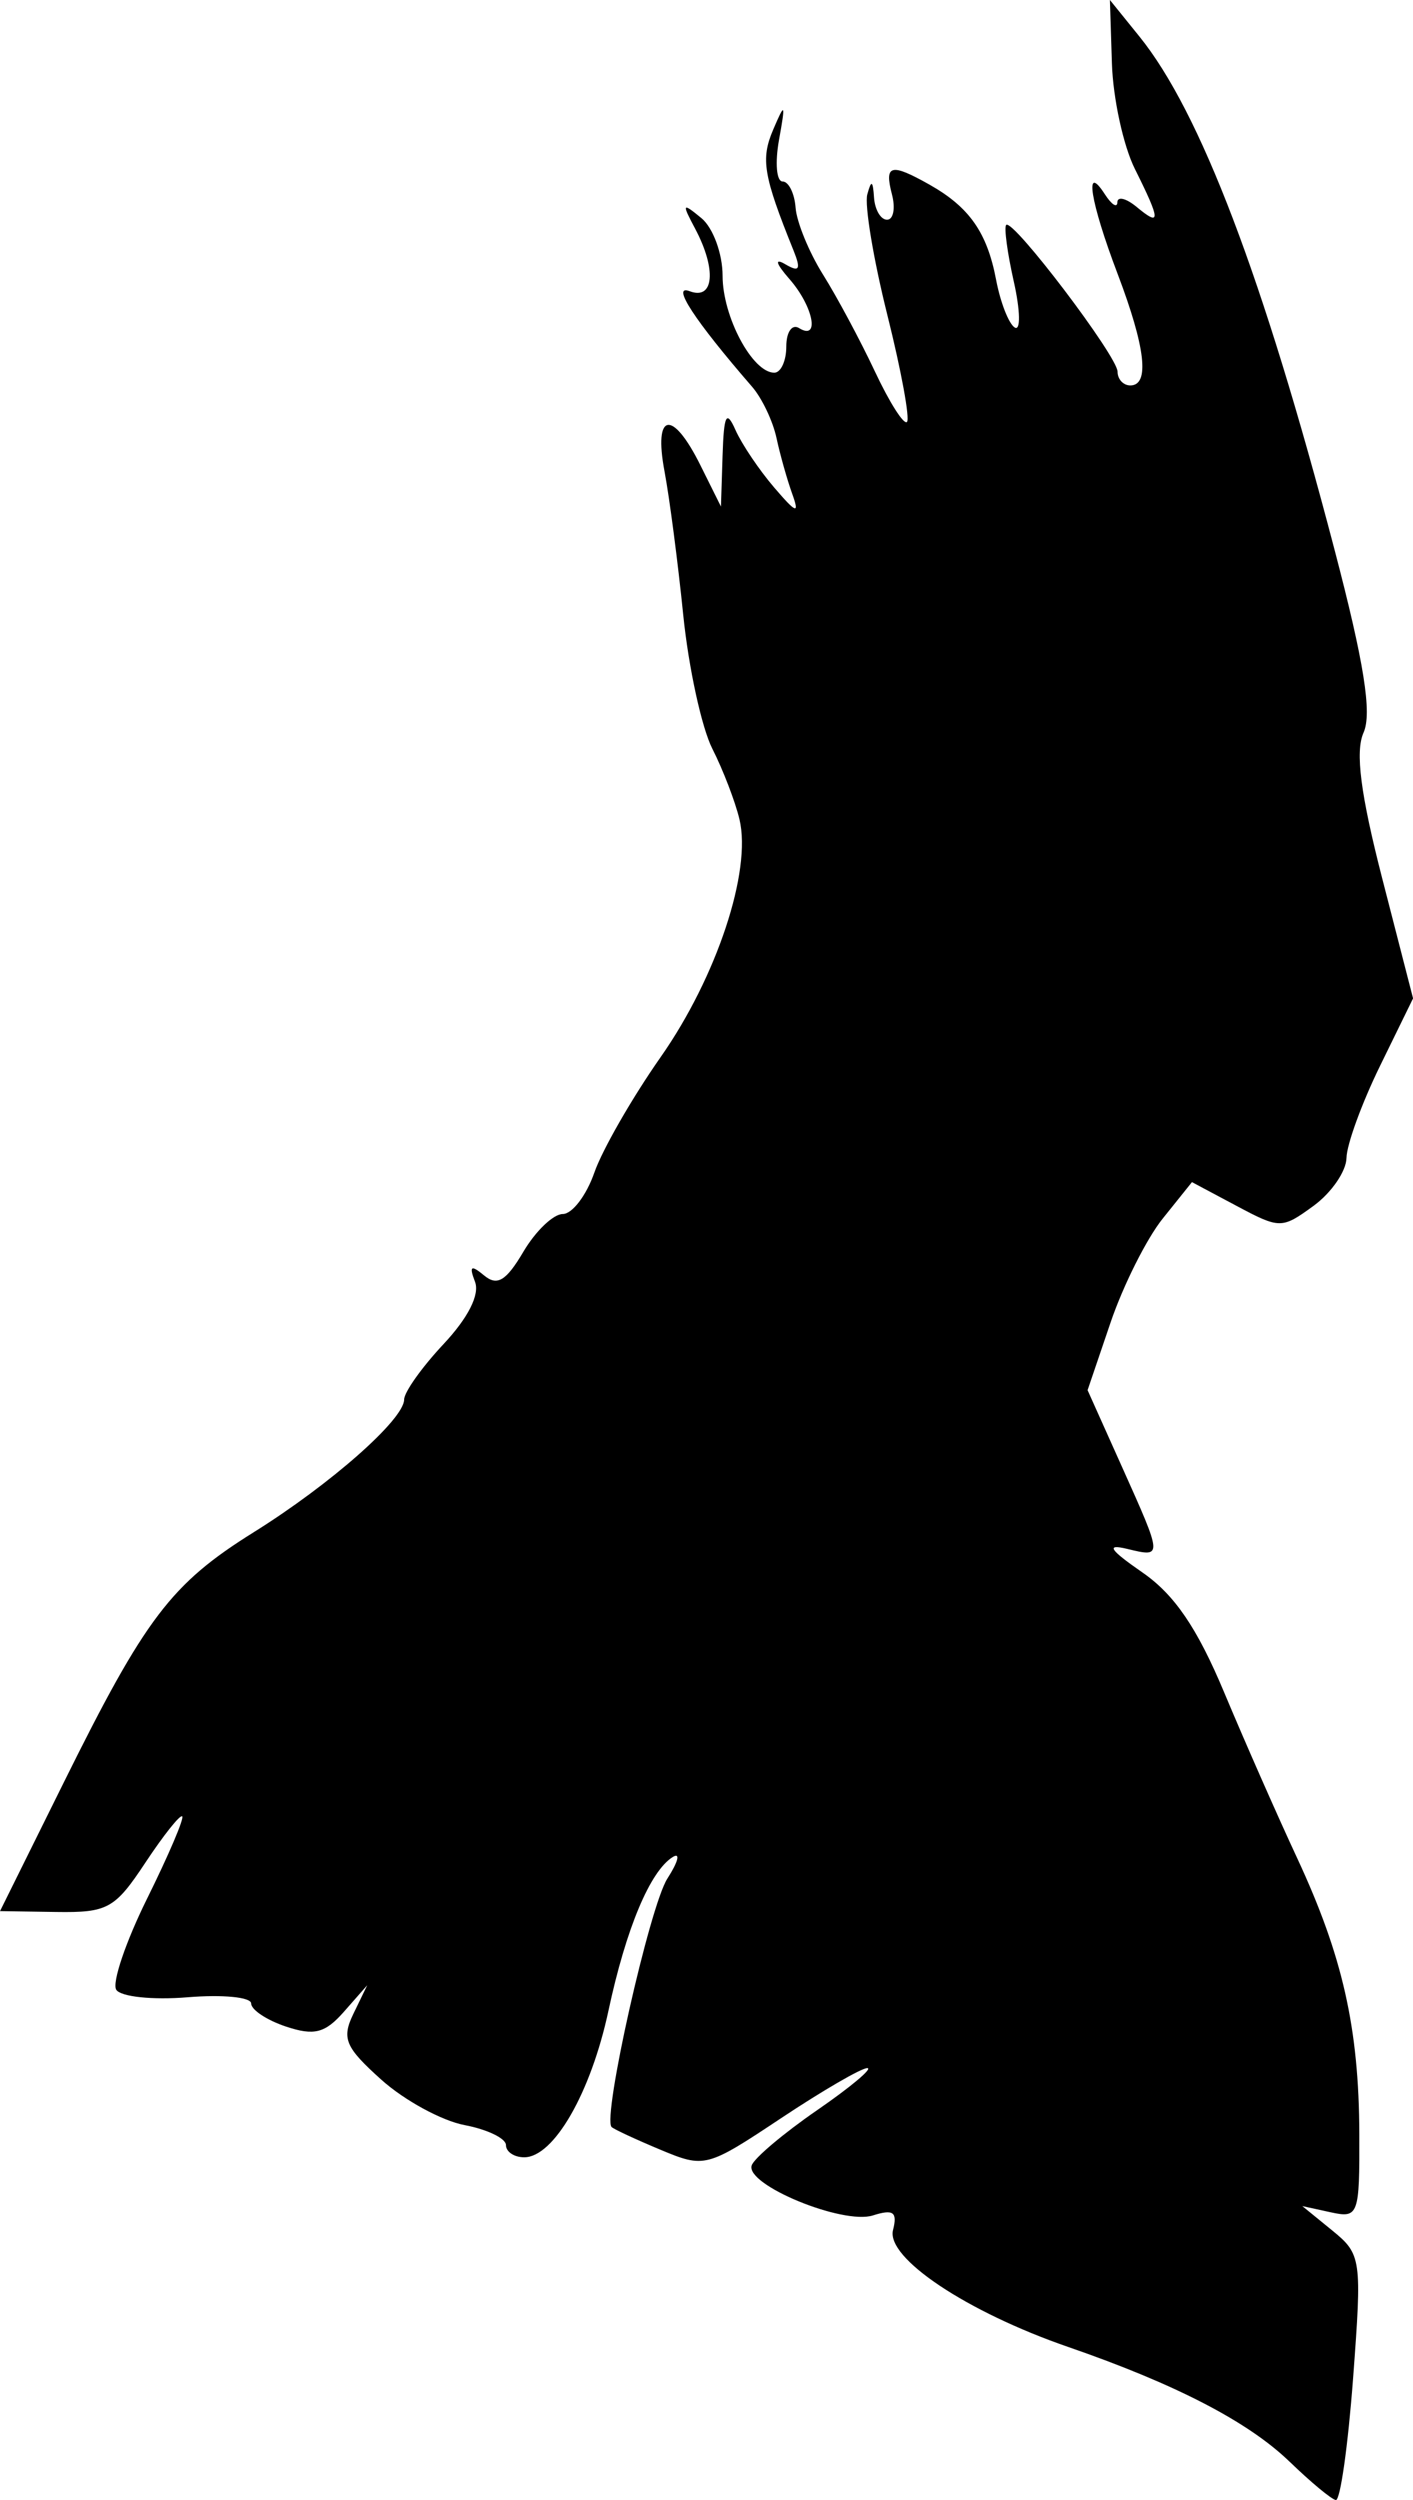 <?xml version="1.0" encoding="UTF-8" standalone="no"?>
<!-- Created with Inkscape (http://www.inkscape.org/) -->

<svg
   version="1.1"
   id="svg182"
   width="110.905"
   height="196.131"
   viewBox="0 0 110.905 196.131"
   sodipodi:docname="8680909cd00073b895c496a3e2a8ad65.jpg"
   xmlns:inkscape="http://www.inkscape.org/namespaces/inkscape"
   xmlns:sodipodi="http://sodipodi.sourceforge.net/DTD/sodipodi-0.dtd"
   xmlns="http://www.w3.org/2000/svg"
   xmlns:svg="http://www.w3.org/2000/svg">
  <defs
     id="defs186" />
  <sodipodi:namedview
     id="namedview184"
     pagecolor="#ffffff"
     bordercolor="#666666"
     borderopacity="1.0"
     inkscape:showpageshadow="2"
     inkscape:pageopacity="0.0"
     inkscape:pagecheckerboard="0"
     inkscape:deskcolor="#d1d1d1"
     showgrid="false" />
  <g
     inkscape:groupmode="layer"
     inkscape:label="Image"
     id="g188"
     transform="translate(-41.404,-0.506)">
    <path
       d="m 142.631,193.635 c -3.238,-3.137 -8.941,-6.093 -17.396,-9.014 -7.952,-2.748 -14.294,-6.98 -13.739,-9.168 0.359,-1.415 0.029,-1.656 -1.573,-1.148 -2.373,0.753 -10.027,-2.401 -9.52,-3.922 0.189,-0.568 2.501,-2.518 5.138,-4.335 2.637,-1.817 4.407,-3.302 3.934,-3.3 -0.473,0.002 -3.525,1.775 -6.782,3.941 -5.817,3.867 -5.986,3.911 -9.449,2.465 -1.939,-0.81 -3.665,-1.613 -3.836,-1.783 -0.74,-0.74 2.992,-17.348 4.382,-19.499 0.843,-1.305 1.034,-2.064 0.423,-1.687 -1.783,1.102 -3.671,5.609 -5.052,12.06 -1.378,6.436 -4.29,11.5 -6.612,11.5 -0.788,0 -1.432,-0.43 -1.432,-0.955 0,-0.525 -1.462,-1.232 -3.25,-1.571 -1.788,-0.339 -4.726,-1.94 -6.529,-3.557 -2.842,-2.549 -3.134,-3.239 -2.194,-5.179 l 1.085,-2.238 -1.826,2.077 c -1.485,1.688 -2.337,1.906 -4.556,1.167 -1.502,-0.501 -2.73,-1.316 -2.73,-1.811 0,-0.496 -2.243,-0.715 -4.984,-0.487 -2.741,0.228 -5.264,-0.039 -5.606,-0.592 -0.342,-0.553 0.75,-3.773 2.426,-7.155 1.676,-3.382 2.915,-6.281 2.753,-6.444 -0.162,-0.162 -1.465,1.474 -2.896,3.636 -2.39,3.611 -2.959,3.925 -7.003,3.864 l -4.401,-0.067 5.003,-10.094 c 6.403,-12.92 8.423,-15.58 14.904,-19.626 6.039,-3.77 11.804,-8.853 11.811,-10.414 0.003,-0.58 1.393,-2.536 3.091,-4.347 1.936,-2.066 2.857,-3.888 2.472,-4.891 -0.476,-1.24 -0.316,-1.351 0.716,-0.495 1.027,0.852 1.728,0.43 3.079,-1.859 0.962,-1.629 2.355,-2.962 3.095,-2.962 0.74,0 1.855,-1.462 2.477,-3.25 0.622,-1.788 2.964,-5.865 5.204,-9.061 4.401,-6.278 7.156,-14.587 6.186,-18.652 -0.333,-1.395 -1.291,-3.887 -2.129,-5.537 -0.838,-1.65 -1.866,-6.375 -2.285,-10.5 -0.419,-4.125 -1.079,-9.188 -1.467,-11.25 -0.876,-4.653 0.612,-4.918 2.811,-0.5 l 1.617,3.25 0.127,-4 c 0.103,-3.221 0.3,-3.611 1.016,-2 0.489,1.1 1.852,3.125 3.03,4.5 1.749,2.042 2.009,2.134 1.42,0.5 -0.397,-1.1 -0.954,-3.077 -1.237,-4.394 -0.284,-1.317 -1.142,-3.117 -1.908,-4 -4.512,-5.204 -6.388,-8.069 -4.912,-7.503 1.925,0.739 2.138,-1.71 0.429,-4.919 -1.052,-1.975 -1.004,-2.052 0.5,-0.812 0.915,0.755 1.664,2.792 1.664,4.527 0,3.209 2.344,7.6 4.057,7.6 0.519,0 0.943,-0.927 0.943,-2.059 0,-1.132 0.45,-1.781 1,-1.441 1.656,1.024 1.125,-1.7 -0.75,-3.843 -1.068,-1.221 -1.196,-1.675 -0.33,-1.165 1.105,0.65 1.249,0.411 0.648,-1.078 -2.37,-5.875 -2.588,-7.167 -1.597,-9.483 0.935,-2.187 0.981,-2.104 0.455,0.819 -0.321,1.788 -0.194,3.25 0.282,3.25 0.477,0 0.936,0.926 1.022,2.059 0.085,1.132 1.055,3.495 2.155,5.25 1.1,1.755 2.931,5.173 4.07,7.596 1.138,2.422 2.27,4.204 2.516,3.959 0.245,-0.245 -0.448,-4.022 -1.54,-8.392 -1.092,-4.37 -1.8,-8.627 -1.574,-9.459 0.315,-1.156 0.439,-1.1 0.528,0.237 0.064,0.963 0.524,1.75 1.022,1.75 0.499,0 0.671,-0.9 0.383,-2 -0.609,-2.328 -0.082,-2.462 2.954,-0.75 3.126,1.763 4.521,3.757 5.224,7.465 0.335,1.768 0.994,3.452 1.463,3.742 0.469,0.29 0.436,-1.329 -0.073,-3.597 -0.51,-2.268 -0.779,-4.272 -0.598,-4.453 0.518,-0.518 8.741,10.318 8.741,11.517 0,0.591 0.45,1.075 1,1.075 1.537,0 1.197,-2.979 -1,-8.761 -2.146,-5.647 -2.65,-8.794 -1,-6.239 0.533,0.825 0.976,1.107 0.985,0.628 0.008,-0.48 0.69,-0.312 1.515,0.372 1.91,1.585 1.886,1.081 -0.143,-2.986 -0.904,-1.811 -1.714,-5.534 -1.801,-8.273 l -0.158,-4.98 2.319,2.869 c 4.778,5.912 9.701,18.847 15.295,40.191 2.341,8.931 2.972,12.899 2.293,14.42 -0.664,1.489 -0.235,4.821 1.476,11.471 l 2.412,9.373 -2.597,5.307 c -1.428,2.919 -2.611,6.162 -2.628,7.207 -0.017,1.045 -1.181,2.738 -2.586,3.762 -2.491,1.815 -2.641,1.815 -6.049,0 l -3.495,-1.861 -2.294,2.859 c -1.262,1.573 -3.105,5.245 -4.096,8.161 l -1.802,5.301 2.677,5.964 c 3.236,7.211 3.233,7.161 0.427,6.487 -1.692,-0.406 -1.389,0.056 1.218,1.862 2.502,1.733 4.283,4.348 6.393,9.384 1.609,3.84 4.183,9.682 5.721,12.982 3.582,7.687 4.863,13.354 4.893,21.656 0.024,6.387 -0.067,6.636 -2.226,6.165 l -2.25,-0.492 2.356,1.919 c 2.282,1.859 2.333,2.222 1.631,11.585 -0.399,5.316 -1.009,9.617 -1.356,9.558 -0.347,-0.059 -1.975,-1.41 -3.617,-3.001 z"
       style="fill:#000000"
       id="path357" />
  </g>
</svg>
